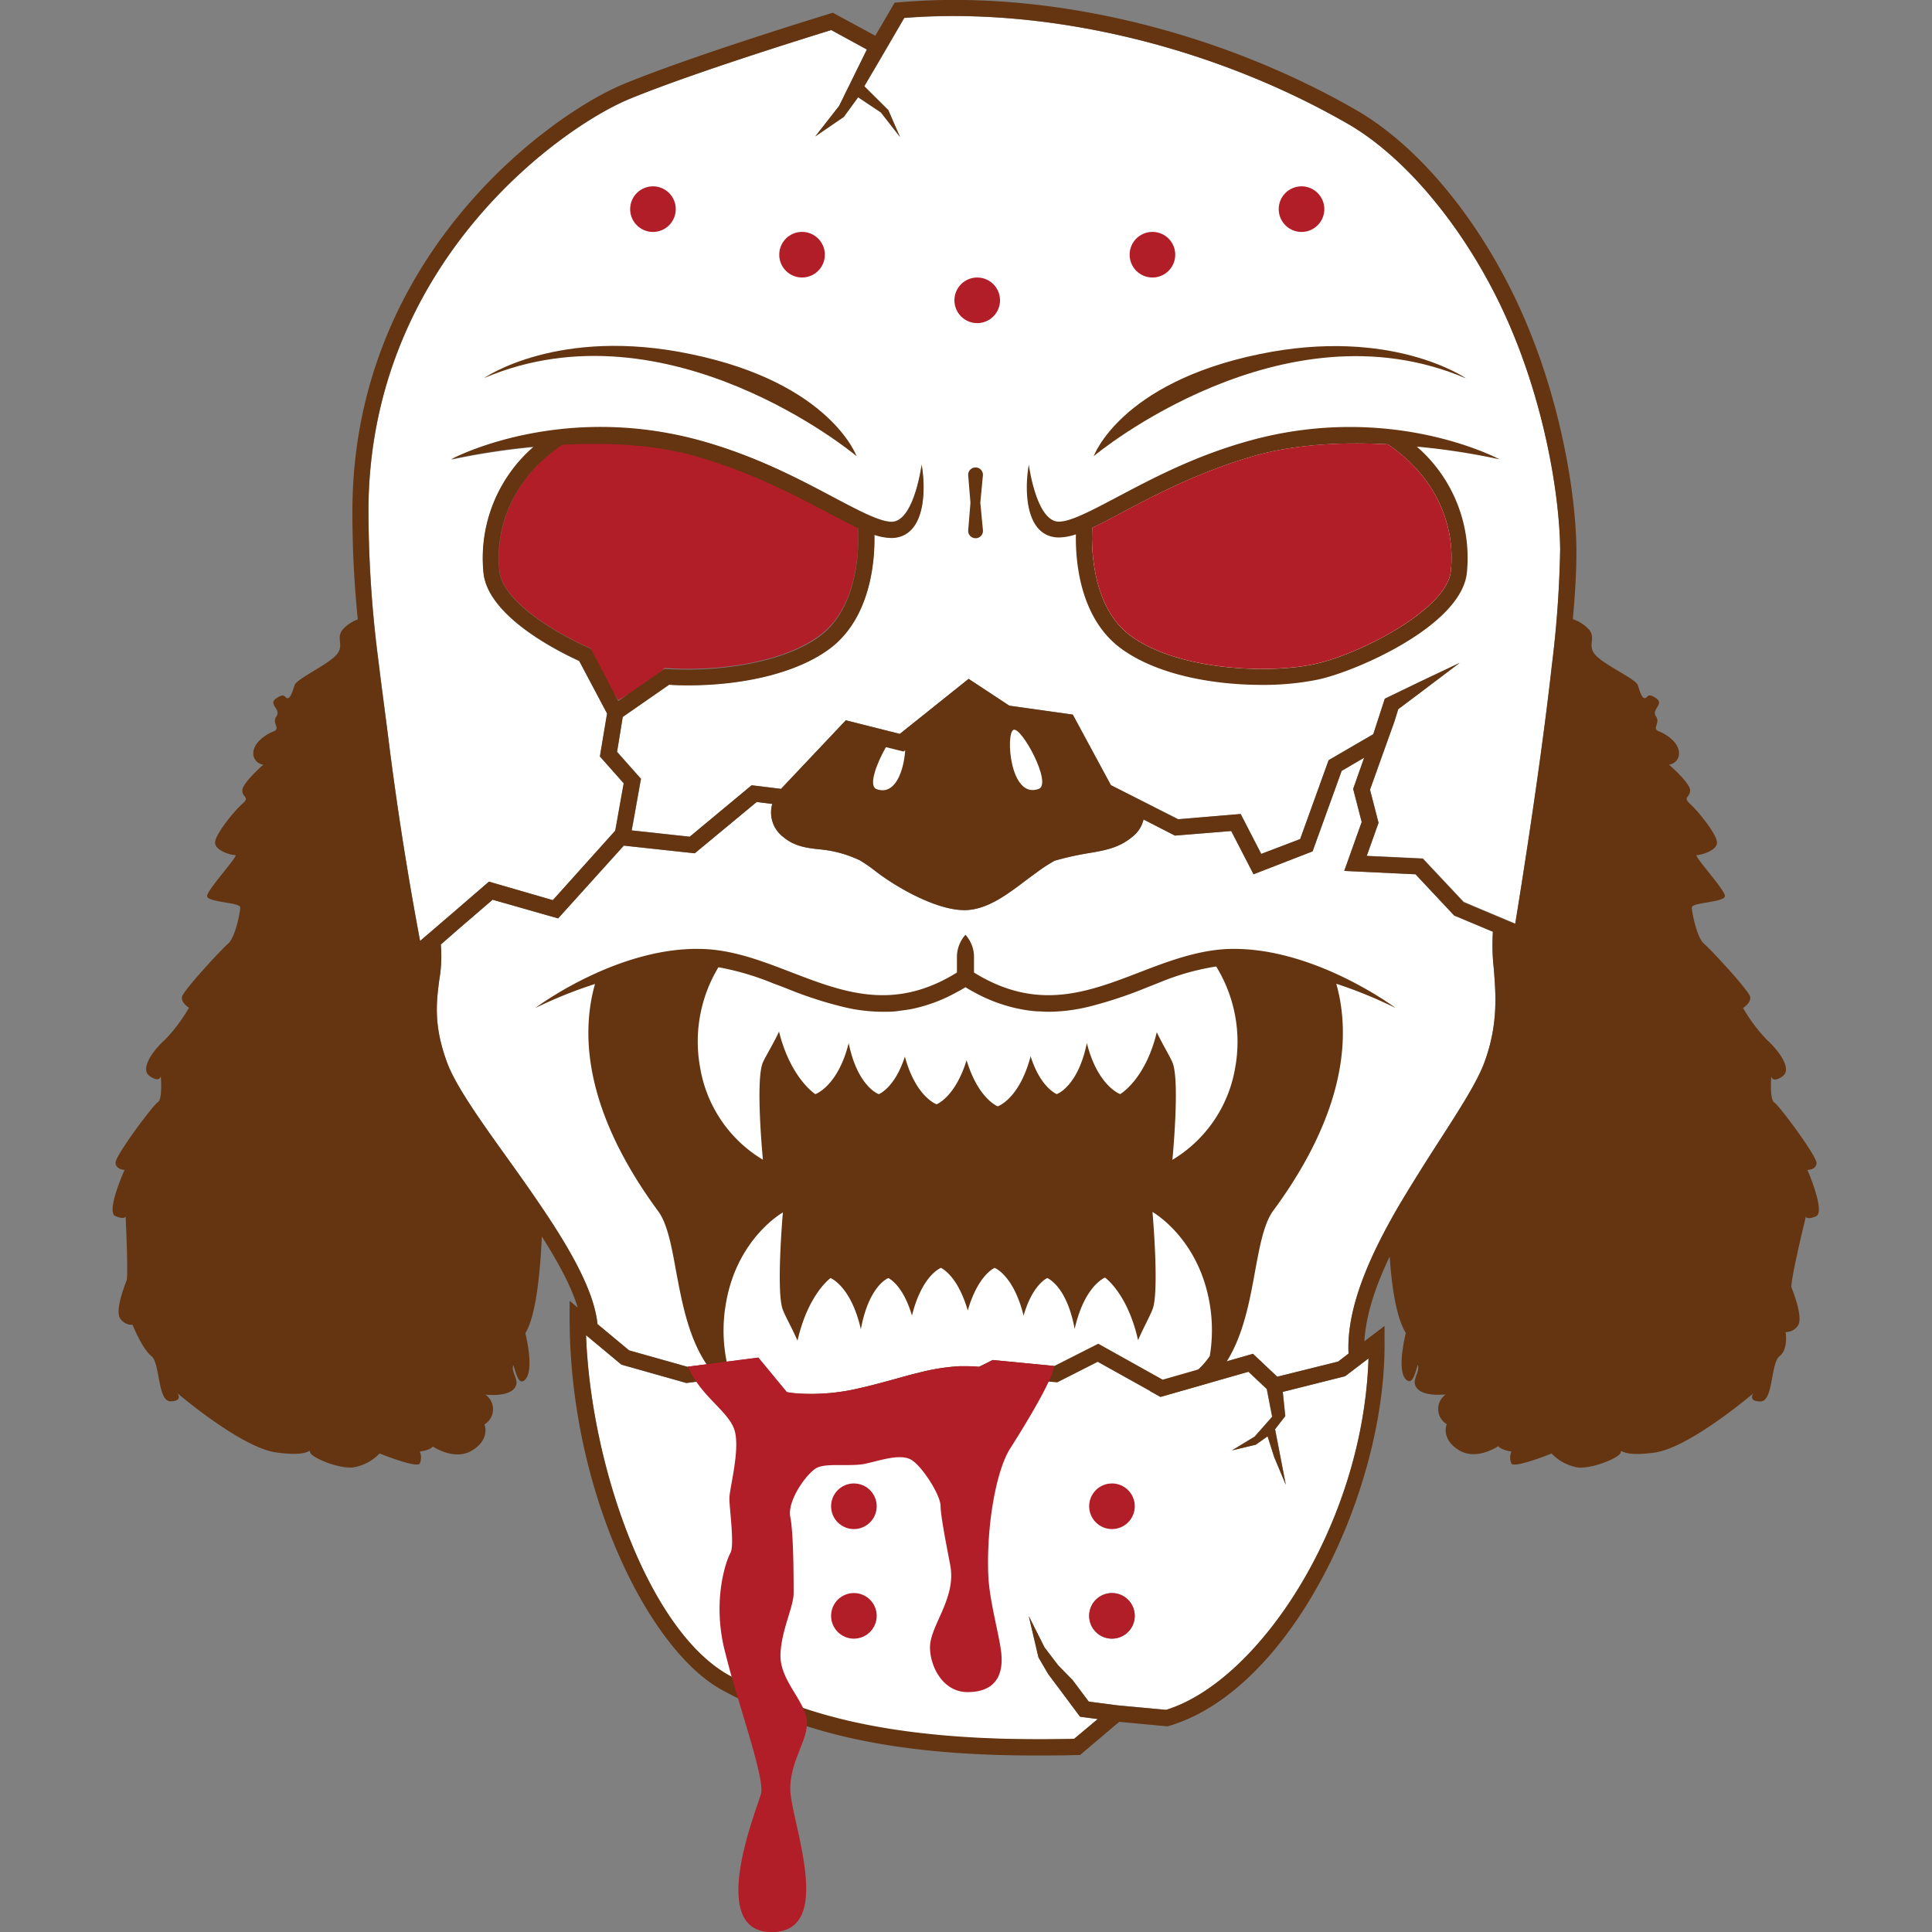<svg id="Layer_1" data-name="Layer 1" xmlns="http://www.w3.org/2000/svg" viewBox="0 0 360 360"><rect x="0" y="0" width="360" height="360" fill="#808080" stroke="none"/><defs><style>.cls-1{fill:#fff;}.cls-2{fill:#643510;}.cls-3{fill:#b21e28;}</style></defs><title>cujo</title><path class="cls-1" d="M276.58,198c-1.34,3.62-4.62,8.72-8.43,14.64-2.44,3.78-5,7.83-7.48,12-5.37,9.22-9.81,19-9.39,27.58l-1.94,1.49L238,256.53l-4.53-4.27-16.82,4.82-12-6.7-8.19,4.15-11.49-1.12L170,260.87l-7.31-1.37-8.54,3.69-5,4.3v-5L141.25,253l-13.14,1.69-10.89-3.07-5.89-4.9c-.67-6.67-5.86-15.24-11.65-23.62-1.69-2.48-3.45-4.93-5.16-7.32-4.93-6.89-9.59-13.4-11.21-17.79-2.54-6.9-2-11.18-1.47-15.32a25.87,25.87,0,0,0,.3-6.67l3-2.63,6.65-5.72L104,171.13l12.24-13.56L129.46,159,141,149.44l2.9.36A5.73,5.73,0,0,0,146,156c2,1.68,4.25,2,6.59,2.25a22.19,22.19,0,0,1,7.63,2.06,28,28,0,0,1,2.89,2c3.86,3,11.33,7.28,16.58,7.28,5,0,9.44-4.16,13.45-7a28.22,28.22,0,0,1,3.39-2.21,55,55,0,0,1,6.44-1.43c3.13-.53,5.58-1,8-3a5.71,5.71,0,0,0,2.11-3.25l5.85,3,10.49-.85,4.16,8.06,11-4.27,5.42-15,4.19-2.45L252.14,147l1.59,6.17-3.25,9.11,13.28.63,7.2,7.68,4.49,1.88,2.73,1.15a39.38,39.38,0,0,0,.17,6.89C278.73,185.39,279.19,190.92,276.58,198Z"/><path class="cls-2" d="M249,183.31c3.5,12.5-.51,27.06-11.77,42.31-1.74,2.37-2.53,6.74-3.38,11.34-1.64,9-3.69,20.29-14.35,24.13-10.1,3.63-19.09,1.16-27-1-4.43-1.21-8.6-2.36-12.53-2.36s-8.11,1.15-12.52,2.36c-5,1.37-10.43,2.85-16.29,2.85a31.4,31.4,0,0,1-10.73-1.85C129.74,257.24,127.7,246,126,237c-.83-4.6-1.62-9-3.38-11.34-11.24-15.27-15.27-29.81-11.75-42.31a84.05,84.05,0,0,0-11.15,4.49c.89-.67,16-11.69,31.55-11,5.59.25,10.94,2.31,16.1,4.3,9.86,3.79,19.19,7.36,30.94.08v-2.91a6.2,6.2,0,0,1,1.37-3.87l.22-.27.22.27a6.11,6.11,0,0,1,1.37,3.87v2.91c11.77,7.28,21.1,3.71,30.94-.08,5.18-2,10.51-4,16.1-4.3,15.53-.68,30.65,10.34,31.55,11A84.4,84.4,0,0,0,249,183.31Z"/><path class="cls-1" d="M230.16,198.94a24.79,24.79,0,0,1-11.7,17.18s1.45-14.89,0-18.17c-.61-1.4-1.86-3.38-2.91-5.61-2.12,8.84-6.82,11.53-6.82,11.53s-4.19-1.47-6.21-9.51c-1.66,8.15-5.61,9.51-5.61,9.51s-3-1.15-4.87-7.05c-2.1,8-6.13,9.33-6.13,9.33s-3.63-1.39-5.8-8.6c-2.12,6.9-5.59,8.22-5.59,8.22s-3.85-1.31-5.91-8.89c-1.88,5.86-4.86,7-4.86,7s-3.95-1.35-5.61-9.52c-2,8.06-6.21,9.52-6.21,9.52s-4.6-2.91-6.77-11.66c-1.05,2.28-2.34,4.3-3,5.73-1.45,3.28,0,18.15,0,18.15a24.73,24.73,0,0,1-11.7-17.17,26.78,26.78,0,0,1,3.41-18.7,50.1,50.1,0,0,1,10.18,3c.73.27,1.47.54,2.2.83l.41.16a73.55,73.55,0,0,0,10.73,3.47c.56.13,1.11.24,1.67.35a32.55,32.55,0,0,0,5.46.49c.94,0,1.88,0,2.83-.14s1.75-.22,2.64-.4a29.49,29.49,0,0,0,8.44-3.2c.48-.25,1-.54,1.47-.84.59.37,1.16.7,1.74,1a29.26,29.26,0,0,0,8.95,3.17,25,25,0,0,0,2.61.33c.7,0,1.4.08,2.1.08a31.67,31.67,0,0,0,6.19-.64c.57-.11,1.13-.24,1.69-.38a79.59,79.59,0,0,0,10.4-3.46l.41-.16,2.52-1a45.74,45.74,0,0,1,10.11-2.8A26.8,26.8,0,0,1,230.16,198.94Z"/><path class="cls-1" d="M225.43,252.66a14.13,14.13,0,0,1-7,5.43,26.93,26.93,0,0,1-5.38,1.35c-.59.1-1.18.16-1.77.21a37.75,37.75,0,0,1-11.66-1l-.33-.08c-2-.46-4-1-6-1.54l-1.45-.4-2.5-.65a44.74,44.74,0,0,0-7.56-1.35c-.62,0-1.24-.06-1.86-.06-.37,0-.72,0-1.08,0a38.64,38.64,0,0,0-7.58,1.19c-.81.19-1.64.41-2.48.64l-2.21.61c-1.72.48-3.44.94-5.19,1.37l-1.39.32a38.53,38.53,0,0,1-10.62,1q-.88,0-1.77-.14a29.12,29.12,0,0,1-6.15-1.47,13.91,13.91,0,0,1-6-4.16,29,29,0,0,1-.22-10.84c2-12.34,10.65-17.17,10.65-17.17s-1.31,14.89,0,18.17c.57,1.43,1.75,3.46,2.72,5.73,2-8.74,6.16-11.67,6.16-11.67s3.81,1.47,5.65,9.54c1.5-8.19,5.11-9.54,5.11-9.54s2.71,1.15,4.41,7c1.88-7.6,5.4-8.9,5.4-8.9s3.07,1.29,5,7.95c1.91-6.66,5-7.95,5-7.95s3.52,1.31,5.4,8.9c1.7-5.88,4.41-7,4.41-7s3.6,1.35,5.11,9.48c1.83-8.11,5.65-9.57,5.65-9.57s4.2,2.91,6.16,11.66c1-2.28,2.12-4.3,2.69-5.72,1.32-3.3,0-18.17,0-18.17s8.62,4.83,10.67,17.17A29.28,29.28,0,0,1,225.43,252.66Z"/><path class="cls-1" d="M250.67,256.44l-11.62,2.92.46,4.51-1.9,2.44,2,10.36-2.17-5.19-1.23-3.85L234,269.2l-4.47,1.06,4.24-2.58,3.25-3.69-1-5.16-3.42-3.22-16.38,4.68-11.72-6.54L197,257.59l-11.5-1.12-15,7.52L163,262.62l-7.48,3.22-9.43,8.27V263.59L140,256.16l-12.1,1.56-12.1-3.42-6.6-5.49c.9,24.31,11.69,55.33,26.88,63.51,11.44,6.16,23.25,12.53,64.07,11.71l4.38-3.72-3.3-.43L198,315.51l-2.7-3.61v0l-1.8-3.09-1.8-7.7,2.94,5.85,2.53,3.33,2.71,2.77,3,4,5.41.7,9,.84C234.49,313.31,254,284.1,255,253.13Zm-43.47,48.9a4.25,4.25,0,1,1,4.24-4.24A4.24,4.24,0,0,1,207.21,305.34Z"/><path class="cls-1" d="M251.17,23.08C226,8.59,195.15,1.24,168.5,3.36l-4.27,7.33-3.18,5.4,4.47,4.45,2.19,5-3.57-4.57-4.24-2.82-2.67,3.66-5.31,3.63,4.44-5.68,5.17-10.51L154.89,5.6c-3.91,1.2-25.9,8-37.68,12.88-12.41,5.16-48,30.13-48.54,75.83a217.81,217.81,0,0,0,1.86,28.81c.36,3,.75,6,1.12,8.83.25,2,.51,3.93.75,5.82,2.29,18.27,4.84,32.12,5.89,37.56l6-5.14,6.84-5.91,11.9,3.45,11.63-12.88c.3-1.65,1-5.71,1.59-8.84l-4.44-5,1.33-8-5.2-9.8c-8-3.7-17.12-9.73-17.82-16.35a27.43,27.43,0,0,1,9.35-23.55,131.55,131.55,0,0,0-15.38,2.35c.9-.48,20.57-10.61,46.47-3.48C141,85,149.36,89.52,155.48,92.74c5.17,2.73,9.25,4.87,11.23,4.39,3.76-.94,5-10.55,5-10.55.69,3.82.91,12.16-4.32,13.46a5.52,5.52,0,0,1-1.33.15,10.37,10.37,0,0,1-3.15-.58c.1,4.35-.49,15.56-8.53,21.36-6.81,4.92-17.3,6.69-26.1,6.69-1.24,0-2.46,0-3.63-.1l-8.63,6L115,140.06l4.45,5.05-.13.72c-.87,4.87-1.33,7.49-1.6,8.89l10.82,1.18,11.54-9.59,5.47.67,12.07-12.76,10.06,2.53,12.83-10.25,7.58,5,11.83,1.66L207,146.3l12.55,6.33,11.65-.94,3.84,7.43,7.24-2.8,5.31-14.7,8.32-4.84,2.14-6.61,6.21-3,7.73-3.67-7.7,5.82-3.73,2.8-.72,2.32-4.54,12.68,1.59,6.18-2.2,6.16,10.45.49,7.61,8.09,3.55,1.5,6.06,2.55c1.06-6.54,4.68-29,6.79-47.86a204.15,204.15,0,0,0,1.57-21.9c-.09-9.76-2.76-26.91-10-43.05C273.58,43.35,262.26,29.47,251.17,23.08Z"/><circle class="cls-3" cx="159.11" cy="280.67" r="4.25"/><circle class="cls-3" cx="182.09" cy="55.96" r="4.25"/><circle class="cls-3" cx="214.74" cy="47.46" r="4.25"/><circle class="cls-3" cx="242.52" cy="38.97" r="4.25"/><circle class="cls-3" cx="149.45" cy="47.46" r="4.25"/><circle class="cls-3" cx="121.67" cy="38.97" r="4.25"/><circle class="cls-3" cx="159.11" cy="301.09" r="4.25"/><circle class="cls-3" cx="207.2" cy="301.09" r="4.25"/><circle class="cls-3" cx="207.2" cy="280.67" r="4.25"/><path class="cls-2" d="M232.88,82.1c-10.5,2.89-18.83,7.42-24.94,10.64-5.17,2.73-9.25,4.87-11.23,4.39-3.76-.94-5-10.56-5-10.56C191,90.4,190.76,98.73,196,100a5.51,5.51,0,0,0,1.33.15,10.37,10.37,0,0,0,3.15-.58c-.1,4.35.49,15.56,8.53,21.36,6.81,4.92,17.3,6.69,26.1,6.69a50.9,50.9,0,0,0,10.52-1c7.21-1.56,26.67-10.07,27.7-19.89A27.43,27.43,0,0,0,264,83.22a128.38,128.38,0,0,1,15.41,2.37S259.4,74.79,232.88,82.1Zm37.46,24.36c-.75,7.08-16.89,15.44-25.36,17.28-8.71,1.9-25.44,1.14-34.22-5.2-7.9-5.73-7.34-18.41-7.24-20.19,1.71-.79,3.63-1.81,5.82-3,6-3.16,14.21-7.49,24.37-10.4,7.88-2.26,16.94-2.58,24.88-2.16C266.94,88.39,271.32,97.18,270.34,106.45Z"/><path class="cls-3" d="M270.34,106.45c-.75,7.08-16.89,15.44-25.36,17.28-8.71,1.9-25.44,1.14-34.22-5.2-7.9-5.73-7.34-18.41-7.24-20.19,1.71-.79,3.63-1.81,5.82-3,6-3.16,14.21-7.49,24.37-10.4,7.88-2.26,16.94-2.58,24.88-2.16C266.94,88.39,271.32,97.18,270.34,106.45Z"/><path class="cls-2" d="M203.8,85s4.9-13.64,30.81-19c24.78-5.15,38.59,4.52,38.59,4.52C239,55.86,204.15,84.66,203.8,85Z"/><path class="cls-3" d="M93.07,106.45c.54,5.12,9.13,10.91,17.05,14.42.7,2.88,5.07,9.6,5.07,9.6s6.92-3.89,8.63-6c9.08.7,21.63-.75,28.83-6,7.9-5.73,7.34-18.41,7.24-20.19-1.71-.79-3.63-1.81-5.82-3-6-3.16-14.21-7.49-24.37-10.4-7.88-2.26-16.94-2.58-24.88-2.16C96.48,88.39,92.1,97.18,93.07,106.45Z"/><path class="cls-2" d="M159.61,85s-4.9-13.64-30.81-19C104,60.77,90.21,70.44,90.21,70.44,124.45,55.86,159.26,84.66,159.61,85Z"/><path class="cls-2" d="M181.78,100.29h0a1.37,1.37,0,0,1-1.37-1.48l.41-5a1.37,1.37,0,0,0,0-.23l-.41-5a1.37,1.37,0,0,1,1.37-1.48h0a1.37,1.37,0,0,1,1.37,1.5l-.47,4.93a1.37,1.37,0,0,0,0,.26l.47,4.93A1.37,1.37,0,0,1,181.78,100.29Z"/><path class="cls-2" d="M336.79,218s1.69,0,1.69-1.32-6.93-10.67-7.86-11.24-.57-4.87-.57-4.87.19,1.32,2.07,0-.56-4.68-2.82-6.75a29.88,29.88,0,0,1-4.5-6s1.5-.93,1.32-2.06-7.32-8.82-8.62-9.93-2.25-5.81-2.25-6.75,6.17-.93,6.17-2.12-6-7.63-5.24-7.63,3.57-.75,3.75-2.21-3.55-6-5-7.33,0-1.13,0-2.52-3.94-4.8-3.94-4.8a2.08,2.08,0,0,0,1.87-2.12c0-1.93-2.25-3.5-3.72-4.06s.34-1.5-.58-2.82,1.67-2.25,0-3.38-1.5,0-2.08,0-.92-1.3-1.3-2.43-5.84-3.55-7.72-5.43,0-3.18-1.32-4.86a7.27,7.27,0,0,0-3.06-2c.45-5,.69-9.51.66-13-.09-10.07-2.83-27.69-10.23-44.26-7.49-16.76-19-30.81-30.8-37.6C226.73,5.56,194.88-2,167.46.44l-.76.06-3.6,6.16-7.9-4.28-.59.17c-.24.08-25.51,7.77-38.54,13.17S66.24,47,65.67,94.28a197.1,197.1,0,0,0,1,21.14,7,7,0,0,0-2.86,1.94c-1.3,1.68.55,3-1.3,4.85s-7.25,4.33-7.61,5.44-.76,2.45-1.32,2.45-.38-1.13-2.07,0,.94,2,0,3.37.91,2.25-.57,2.83-3.74,2.13-3.74,4.06a2.09,2.09,0,0,0,1.87,2.12s-3.92,3.42-3.92,4.8,1.5,1.19,0,2.51-5.24,5.87-5.07,7.33,3,2.22,3.75,2.22-5.24,6.46-5.24,7.63,6.17,1.16,6.17,2.11-.93,5.62-2.25,6.75-8.42,8.8-8.6,9.94,1.3,2,1.3,2a30.12,30.12,0,0,1-4.5,6c-2.24,2-4.69,5.44-2.81,6.75s2.06,0,2.06,0,.38,4.3-.55,4.86-7.88,9.93-7.88,11.24S23.21,218,23.21,218s-3.55,7.85-1.69,8.61,1.88,0,1.88,0,.55,11.06.18,12-2.25,5.82-1.13,7.14a2.62,2.62,0,0,0,2.25,1.11s1.81,4.5,3.49,5.8,1.13,8.45,3.57,8.45c2.23,0,1.46-1.28,1.33-1.48.71.6,12,10.12,18.33,11,6.57.94,6.18-.93,6.38,0s5,3,7.86,2.82a8.7,8.7,0,0,0,5.07-2.62s6.92,2.81,7.49,1.87a2.86,2.86,0,0,0,0-2.24s1.86-.18,2.43-.93c0,0,3.9,2.68,7.16.83s2.71-4.47,2.44-4.93a3.31,3.31,0,0,0,.21-5.55c5.07.4,5.82-1.42,5.79-2.31-.08-1.07-1-2.28-.6-3.22.57,1.79,1,3.61,2,2.9s1.56-3.15.24-8.85c2.2-3.42,2.87-13.22,3.07-18,3,4.72,5.5,9.29,6.69,13.25l-1.51-1.26v3.19c0,32.3,14.75,62,28.52,69.39,13.07,7.06,29.14,12.14,58.17,12.14,2.5,0,5.15,0,7.88-.09h.54l7.3-6.18,9,.84.27-.08c22.92-6.76,40.43-44,40.17-71.53l0-3-3.75,2.85c.26-4.94,2.12-10.35,4.71-15.8.26,4.07,1,11.08,3,14.24-1.31,5.71-.8,8.16.23,8.85s1.46-1.12,2-2.9c.38.93-.52,2.16-.58,3.22,0,.89.72,2.71,5.79,2.31a3.31,3.31,0,0,0,.21,5.55c-.29.47-.82,3.09,2.43,4.93s7.15-.85,7.15-.85c.57.76,2.45,1,2.45,1a2.77,2.77,0,0,0,0,2.24c.55.93,7.49-1.87,7.49-1.87a8.78,8.78,0,0,0,5,2.62c2.82.19,7.69-1.87,7.87-2.8s-.18.92,6.37,0c6.36-.92,17.63-10.44,18.33-11-.12.19-.89,1.48,1.35,1.48,2.43,0,1.87-7.13,3.55-8.43s1.13-4.5,1.13-4.5a2.66,2.66,0,0,0,2.24-1.13c1.13-1.32-.75-6.19-1.12-7.12s2.67-13.31,2.67-13.31,0,.75,1.86,0S336.79,218,336.79,218ZM255,253.13c-1,31-20.52,60.18-37.72,65.48l-9-.83-5.41-.71-3-4-2.71-2.78-2.53-3.32-2.94-5.84,1.81,7.7,1.8,3.09v0l2.7,3.61,3.26,4.36,3.3.44L200.14,324c-36.39.86-52.63-5.54-64.07-11.71-15.18-8.18-26-39.19-26.87-63.51l6.59,5.49,12.1,3.42,12.1-1.55,6.14,7.44v10.51l9.43-8.27,7.48-3.22,7.43,1.38,15-7.52L197,257.59l7.54-3.83,11.72,6.53,16.39-4.68,3.42,3.22,1,5.16-3.25,3.69-4.24,2.58L234,269.2l2.19-1.56,1.22,3.85,2.17,5.18-2-10.35,1.9-2.45-.47-4.51,11.62-2.92ZM276.58,198c-1.34,3.62-4.62,8.72-8.43,14.64-2.44,3.78-5,7.83-7.48,12-5.37,9.22-9.81,19-9.39,27.58l-1.94,1.49L238,256.53l-4.53-4.27-16.82,4.82-12-6.7-8.19,4.15-11.49-1.12L170,260.87l-7.31-1.37-8.54,3.69-5,4.3v-5L141.25,253l-13.14,1.69-10.89-3.07-5.89-4.9c-.67-6.67-5.86-15.24-11.65-23.62-1.69-2.48-3.45-4.93-5.16-7.32-4.93-6.89-9.59-13.4-11.21-17.79-2.54-6.9-2-11.18-1.47-15.32a25.87,25.87,0,0,0,.3-6.67l3-2.63,6.65-5.72L104,171.13l12.24-13.56L129.46,159,141,149.44l2.9.36A5.73,5.73,0,0,0,146,156c2,1.68,4.25,2,6.59,2.25a22.19,22.19,0,0,1,7.63,2.06,28,28,0,0,1,2.89,2c3.86,3,11.33,7.28,16.58,7.28,5,0,9.44-4.16,13.45-7a28.22,28.22,0,0,1,3.39-2.21,55,55,0,0,1,6.44-1.43c3.13-.53,5.58-1,8-3a5.71,5.71,0,0,0,2.11-3.25l5.85,3,10.49-.85,4.16,8.06,11-4.27,5.42-15,4.19-2.45L252.14,147l1.59,6.17-3.25,9.11,13.28.63,7.2,7.68,4.49,1.88,2.73,1.15a39.38,39.38,0,0,0,.17,6.89C278.73,185.39,279.19,190.92,276.58,198Zm12.54-73.7c-2.12,18.9-5.73,41.33-6.79,47.86l-6.06-2.54-3.55-1.5L265.11,160l-10.45-.5,2.2-6.16-1.59-6.17,4.54-12.68.72-2.33,3.73-2.8,7.71-5.82-7.74,3.67-6.2,3-2.15,6.61-8.32,4.84-5.3,14.7L235,159.11l-3.83-7.44-11.65,1L207,146.3l-7.11-13.15-11.82-1.66-7.59-5-12.22,9.78-.6.48-.66-.17-9.4-2.37L145.52,147l-5.48-.67-11.53,9.59-10.82-1.18c.27-1.4.73-4,1.6-8.89l.14-.72-4.46-5,1.08-6.53,8.64-6c1.17.08,2.38.11,3.62.11,8.81,0,19.3-1.77,26.11-6.68,8-5.81,8.63-17,8.52-21.36a10.55,10.55,0,0,0,3.15.58,5.5,5.5,0,0,0,1.34-.16c5.23-1.3,5-9.63,4.31-13.46,0,0-1.27,9.6-5,10.55-2,.48-6.06-1.67-11.23-4.4C149.36,89.51,141,85,130.53,82.09c-25.9-7.14-45.57,3-46.46,3.48a132.67,132.67,0,0,1,15.38-2.35,27.44,27.44,0,0,0-9.36,23.55c.71,6.62,9.78,12.65,17.82,16.35l5.2,9.81-1.34,8,4.44,5c-.56,3.13-1.28,7.19-1.58,8.84L103,167.73l-11.9-3.45-6.83,5.9-6,5.15c-1-5.45-3.59-19.29-5.89-37.57-.23-1.88-.49-3.83-.75-5.82-.37-2.84-.76-5.8-1.13-8.83a218.72,218.72,0,0,1-1.85-28.81c.55-45.7,36.13-70.67,48.53-75.82C129,13.61,151,6.81,154.89,5.6l6.64,3.61-5.17,10.51-4.44,5.68,5.31-3.63,2.67-3.66,4.24,2.83,3.56,4.57-2.18-5-4.47-4.45,3.17-5.4,4.27-7.33C195.15,1.24,226,8.59,251.17,23.09c11.09,6.38,22.41,20.26,29.54,36.22,7.22,16.15,9.89,33.29,10,43.06A201.39,201.39,0,0,1,289.12,124.26Zm-179-3.39c-7.93-3.5-16.52-9.3-17.06-14.42-1-9.28,3.4-18.06,11.75-23.62,7.94-.42,17-.11,24.88,2.16,10.16,2.91,18.38,7.24,24.38,10.41,2.18,1.14,4.11,2.16,5.82,3,.1,1.79.66,14.47-7.24,20.19-7.21,5.19-19.75,6.64-28.82,6l-8.64,6Z"/><path class="cls-1" d="M193.55,147c2.58-.94-3.23-11.66-4.71-11S188.17,149,193.55,147Z"/><path class="cls-1" d="M168.67,139.8c-.24,3.67-1.8,8.53-5.34,7.24-1.57-.57,0-4.78,1.75-7.82l3.28.82Z"/><path class="cls-3" d="M196.42,254.52a12,12,0,0,1-1,2.91s0,.08-.07.11c-.39.86-.89,1.84-1.47,2.9-1.55,2.86-3.62,6.27-5.65,9.47-2.56,4-4.44,14.14-4.08,23.56.19,4.78,2.06,11.17,2.42,14.52s-.47,7.3-6.28,7.31c-4.59,0-7-4.77-7-8.36,0-4,4.87-9.07,3.8-15.13-.28-1.6-1.83-9.13-1.83-11.16s-3.23-7.11-5.27-8.52-5.87,0-8.73.61-7.3-.21-9.13.81-5.49,6.09-4.87,9.14.62,11.57.62,14.15-2.23,6.75-2.45,11.32c-.17,3.89,2.76,7,4.19,10.07a7.75,7.75,0,0,1,.6,1.59,5.2,5.2,0,0,1,.12,1.82c-.29,3.15-2.92,6.62-3.09,11.38-.19,5.68,8.73,27-3.45,27s-2.84-22.72-2-25.77c.56-2.13-2-10.12-4.3-17.85-.41-1.35-.8-2.68-1.18-4-.54-1.91-1-3.73-1.41-5.36-2.12-9.14.39-16.24,1.19-17.66s-.19-8.32-.19-10.16,2-8.93,1-12.57c-.83-3-4.51-5.32-7.15-9.17a16.22,16.22,0,0,1-1.58-2.83l3.54-.45,3.75-.5,5.84-.75,1.38,1.66,3.92,4.77a10.56,10.56,0,0,0,1.07.17c.58.06,1.18.11,1.77.14a38.67,38.67,0,0,0,10.63-1l1.38-.32c1.76-.44,3.48-.88,5.18-1.36l2.22-.62c.83-.22,1.68-.43,2.49-.62a37.33,37.33,0,0,1,7.57-1.2l1.09,0c.62,0,1.25,0,1.86.06l.58.06.22-.1,2.31-1.16Z"/></svg>